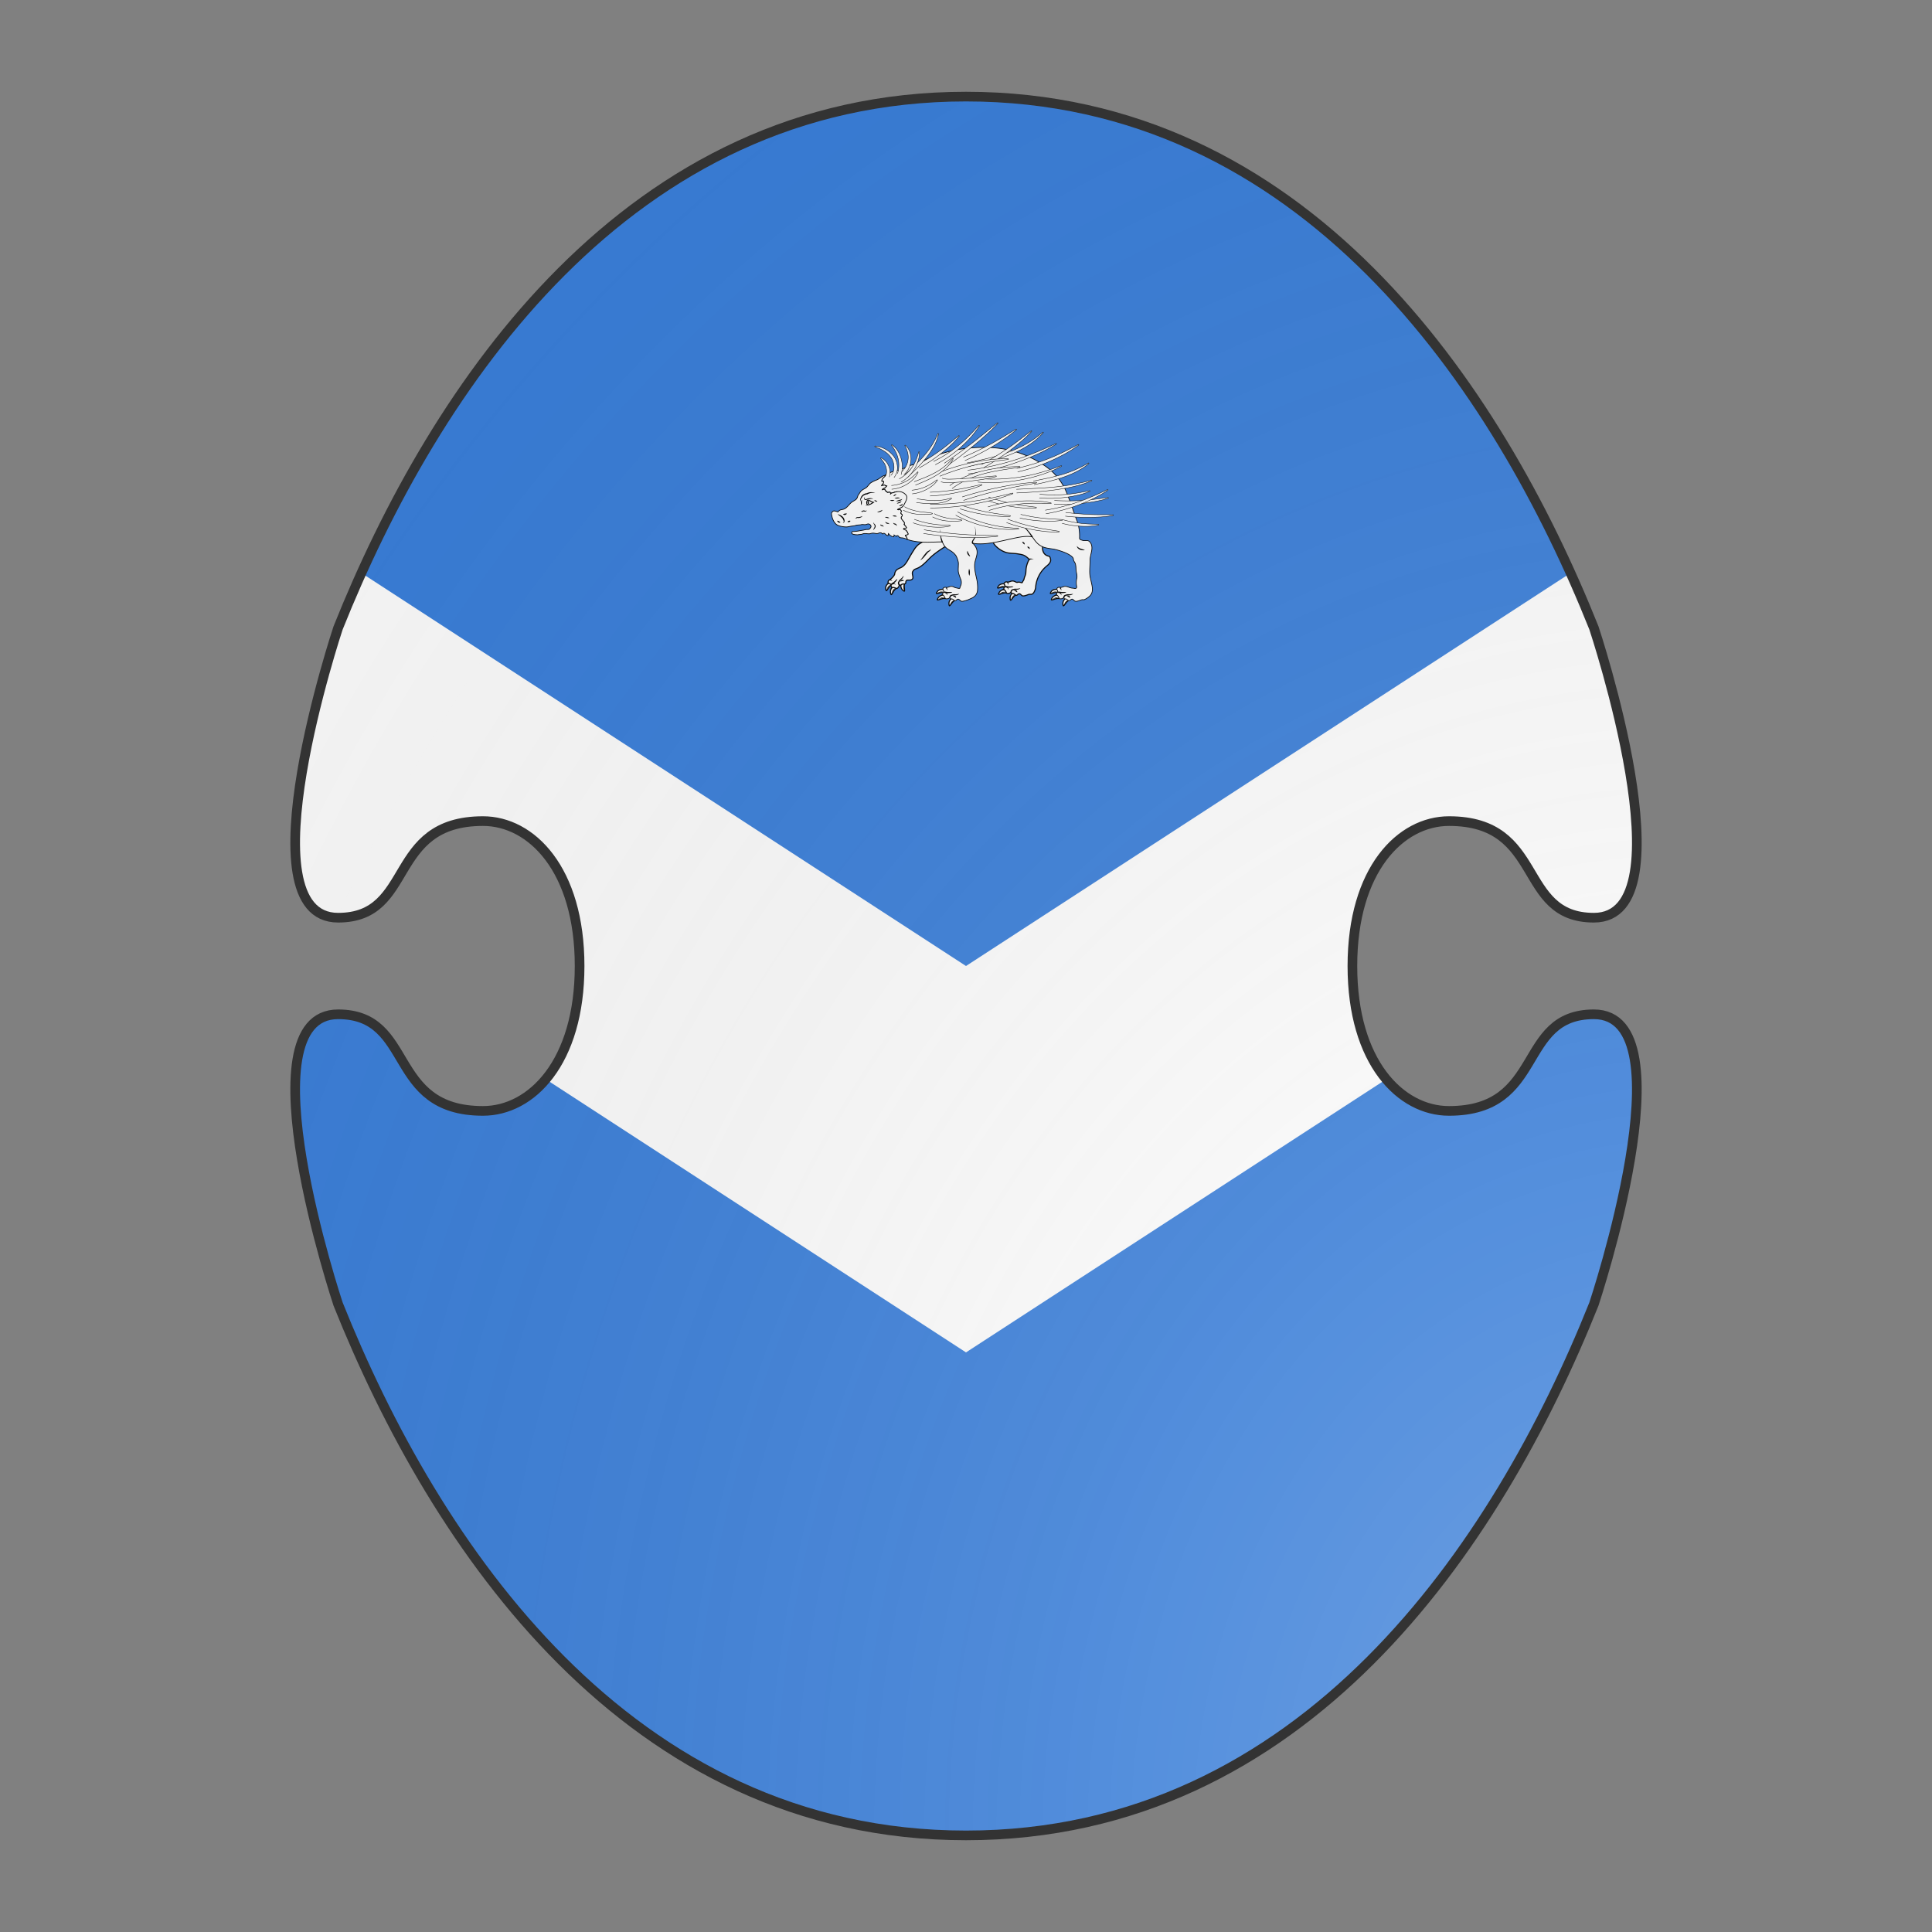 <svg xmlns="http://www.w3.org/2000/svg" id="burgCOA668" width="200" height="200" viewBox="0 0 200 200">
        <rect x="0" y="0" width="200" height="200" fill="#808080" stroke="none"/>
        <defs><clipPath id="boeotian_burgCOA668"><path d="M150 115c-5 0-10-5-10-15s5-15 10-15c10 0 7 10 15 10 10 0 0-30 0-30-10-25-30-55-65-55S45 40 35 65c0 0-10 30 0 30 8 0 5-10 15-10 5 0 10 5 10 15s-5 15-10 15c-10 0-7-10-15-10-10 0 0 30 0 30 10 25 30 55 65 55s55-30 65-55c0 0 10-30 0-30-8 0-5 10-15 10z"></path></clipPath><g id="porcupine_burgCOA668" stroke-width=".3"><path d="M93.88 122.72s-.1-.04-.62-.03c-.52.02-.93.32-1.06.44-.12.12-.45.64-.35.72.09.1.97-.25 1.38-.26.4-.02.6.03.73.07.13.04-.08-.94-.08-.94z"></path><path d="M94.1 124.25s-.12-.04-.66.05a2 2 0 00-1.03.6c-.12.15-.38.63-.28.71.12.08 1-.29 1.4-.36.4-.07.63-.04.77-.03.14.01-.2-.97-.2-.97z"></path><path d="M97 125.67c-.12.07-.31.18-.61.48s-.8 1.1-.92 1.1c-.14 0-.2-.54-.19-.72 0-.18.1-.71.48-1.1.38-.4.48-.31.48-.31s.88.48.76.55z"></path><path d="M78.8 120.85s-.12.03-.49.39c-.38.36-.48.85-.5 1.04 0 .17.1.78.22.78.13 0 .57-.84.86-1.12.28-.27.47-.38.6-.44.1-.06-.7-.65-.7-.65z"></path><path d="M79.97 121.84s-.12.04-.46.47a1.8 1.8 0 00-.37 1.14c.01.18.13.71.25.7.14-.01.55-.86.8-1.2.27-.32.44-.46.56-.54.13-.07-.78-.57-.78-.57z"></path><path d="M83.08 120.98c-.04.12-.11.34-.12.75-.03.42.15 1.35.04 1.44-.1.1-.5-.27-.62-.41a1.9 1.9 0 01-.38-1.14c.03-.54.15-.55.15-.55s.98-.22.93-.1z"></path><path d="M125.33 122.72s-.1-.04-.62-.03c-.51.02-.93.32-1.05.44-.13.12-.45.64-.36.72.1.1.98-.25 1.38-.26.4-.02.6.03.73.07.13.04-.08-.94-.08-.94z"></path><path d="M125.55 124.25s-.11-.04-.65.05c-.53.1-.92.47-1.04.6-.11.15-.38.63-.27.71.11.08.99-.29 1.39-.36.41-.07.63-.04.77-.03.15.01-.2-.97-.2-.97z"></path><path d="M128.45 125.67c-.11.07-.31.18-.6.48s-.8 1.1-.93 1.1c-.14 0-.2-.54-.18-.72 0-.18.09-.71.47-1.1.38-.4.48-.31.48-.31s.89.48.76.55z"></path><path d="M110.76 121.2s-.1-.05-.62-.04c-.52.02-.93.32-1.06.44-.12.12-.44.64-.35.72.09.1.98-.25 1.38-.26.4-.01.6.03.73.07.13.03-.08-.94-.08-.94z"></path><path d="M110.97 122.71s-.11-.04-.65.05c-.53.09-.92.47-1.04.6-.12.15-.38.63-.28.7.12.09 1-.28 1.4-.35.4-.07.63-.04.77-.03.16.01-.2-.97-.2-.97z"></path><path d="M113.88 124.14c-.12.07-.31.18-.61.48s-.8 1.1-.92 1.1c-.14 0-.2-.54-.18-.72 0-.18.09-.71.47-1.1.38-.4.48-.31.48-.31s.88.48.76.55z"></path><path d="M121.56 108.52c-.69 2.35-.8 4.57 1.31 5.02.3.05.38.48.46.77.12.42-.05.88-.32 1.23-.26.34-.62.62-.95.9a8.52 8.52 0 00-2.83 5.56c0 .69-.5 1.77-.86 1.93-.44.2-.17.15-.63.13-.49-.03-.81.23-1.32.34-.35.1-.77.2-1.04-.04-.37-.34-.6-.67-1.09-.25-.16.14-.28.34-.63.15-.03-.02-.3-.27-.52-.36-.21-.08-.41-.06-.44-.06-.21-.02-.25-.4-.25-.4s-.24.26-.49.33c-.25.08-.69.1-.78-.05-.37-.95-.78-1-.78-1 .11-.05-.07-.54.39-.71-.03-.24-.01-.41-.31-.87.02-.15.35-.65.88-.48.38.13 1-.27 1.4-.28.73 0 .87.33 1.3.39v-.01c.35-.08.74-.07 1.09.04.13.05.3.1.39 0l.04-.1c.15-.33.42-.61.47-.97.06-.38.26-.7.36-1.08.13-.43.12-.9.15-1.34.08-1.03.4-2.03.9-2.91-.38-.37-.88-.8-1.36-1.05-.55-.27-1.18-.34-1.8-.45-1.24-.22-2.47-.05-3.64-.54a6.86 6.86 0 01-2.8-2.02 2.52 2.52 0 01-.51-1.29c1-1.02 2.5-1.6 3.89-1.95 4-1.04 8.13-2 12.24-1.6"></path><path d="M96.18 108.95c-.29.9-1.15 1.45-1.94 1.95-1.2.77-2.28 1.47-3.37 2.38-1.46 1.21-2.6 2.88-4.34 3.61-.5.21-.93.3-1.16.79-.24.26-.2.67-.13 1.02s.19.73.03 1.06c-.2.3-.55.38-.91.38-.5 0-.89-.12-.97.54-.02.2.02.43-.38.53-.03 0-.4-.02-.63.06-.22.09-.34.23-.37.26-.17.12-.44-.14-.44-.14s0 .36-.15.59c-.14.23-.46.52-.63.48-.9-.46-1.25-.23-1.25-.23.06-.12-.4-.35-.17-.78-.17-.18-.28-.3-.82-.45-.08-.13-.16-.71.35-.94.37-.17 1.2-.97 1.4-1.51a2 2 0 01.28-.89c.28-.41.55-.54 1-.77.27-.13.57-.24.82-.42.84-.55 1.3-1.42 1.79-2.27.43-.77.87-1.53 1.37-2.29a6.6 6.6 0 011.17-1.47c.65-.56 1.53-.86 2.1-1.52"></path><path stroke-width=".2" d="M83.78 108.9c-.05-.11-.05-.46-.27-.72l-.25-.3-.04-.07c-.01-.08.1-.13.17-.14.18-.03.34-.08.5-.14.03-.01.07-.02.09-.06.05-.05.02-.12 0-.2a2.84 2.84 0 00-.25-.53c-.06 0-.1-.05-.13-.1l-.06-.17c-.08-.15-.26-.2-.42-.25l-.27-.11a.22.22 0 01-.11-.12c-.02-.06.02-.13.08-.16s.13-.03.2-.05c.16 0 .3-.03.47-.05.03 0 .06-.02.06-.05v-.06a1.81 1.81 0 00-.28-.45c-.13-.13-.24-.2-.27-.38a.34.34 0 00-.11-.02c-.07-.11.09-.24.11-.38.01-.09-.04-.17-.1-.25a7.68 7.68 0 00-.5-.63c-.2-.22-.4-.5-.28-.79.08-.2.3-.32.28-.52-.02-.25-.4-.34-.42-.6-.02-.15.14-.29.15-.46.01-.19-.24-.49-.43-.53-.12-.04-.2.07-.33.08-.13.01-.25-.06-.37-.12.2.04.37-.17.57-.24.09-.03.2-.03.27-.09l.08-.07.36-.2c.52-.4.2-.84.52-1.42.3-.57-.21-1.32-.58-1.86-.1-.16-.24-.29-.38-.42-.75-.62-1.03-.56-1.36-.47l.08-.02c-.25-.01-.46.18-.7.22-.09 0-.17 0-.25.02-.23.04-.4.23-.54.41.13-.16.16-.48-.06-.56a.7.7 0 00-.3-.01c-.15.02-.27.05-.41.06h-.04a.02.02 0 01-.02-.03c-.08-.11-.08-.3-.2-.34-.09-.04-.2.02-.27-.04-.07-.04-.18-.36-.17-.44a1.8 1.8 0 00-.74.09c.06-.24.35-.35.57-.45.26-.13.5-.33.66-.58a.46.46 0 01-.34-.08l-.14-.12c-.07-.05-.16-.04-.25-.04a3.1 3.1 0 00-.7.14c.08-.22.26-.37.4-.55.16-.17.25-.41.16-.62a6.16 6.16 0 00-.46-.02c-.06-.2 0-.42.1-.6s.25-.34.4-.47c.18-.18.48-.35.4-.58.34-.36 2.04-1.1 3.58-1.33.91-.14 3.06-1.4 3.97-1.53.89-.12 2.65-1.06 3.57-1.43 1.2-.48 5.44-2.37 10.28-3 8.98-1.18 16 .17 22.66 4.65a16.38 16.38 0 016.22 7.84c1.33 3.35 1.51 4.16 2.74 7.49.52 1.39.74 3.15.66 4.63-.03.46.43.52.88.67.44.15 1.19-.08 1.59.13.7.38.98 1.27.95 2.06 0 .8-.52 2.35-.52 3.14 0 2.37-.27 3.45.12 5.13.32 1.59.65 2.52.5 3.53a2.4 2.4 0 01-.97 1.6c-.31.24-.6.48-.97.64-.43.2-.16.15-.62.13-.5-.02-.81.23-1.32.35-.36.1-.77.2-1.05-.05-.36-.33-.58-.67-1.08-.24-.16.14-.28.33-.63.15-.03-.02-.3-.28-.52-.37-.22-.08-.41-.06-.45-.06-.2-.02-.24-.4-.24-.4s-.24.26-.5.33c-.24.08-.68.1-.77-.04-.37-.96-.79-1.01-.79-1.01.12-.05-.06-.53.4-.7-.03-.25-.02-.42-.31-.88.02-.15.35-.64.88-.47.38.13 1-.28 1.4-.29.73 0 1.12.33 1.56.4.2.1.81.1 1 .16.22.06.47.05.6-.12.1-.15.08-.35.05-.53a5.2 5.2 0 01.05-2.12c.18-.68-.13-1.54-.19-2.23-.06-.81 0-1.63-.46-2.3-.48-.76-.1-.81-.54-1.3-.87-.96-3.04-1.68-4.3-2.02-1.4-.4-2.95-.33-4.24-1-1.19-.62-1.8-1.52-2.55-2.61-1.75-.27-3.28.02-5 .38-3.38.71-8.01 2.04-11.4 1.4.45.5.85 1.02 1.04 1.62.4 1.27-.23 2.37-.48 3.68s.1 2.8.45 4.37c.26 1.06.38 2.52.24 3.53a2.4 2.4 0 01-.97 1.6c-.3.24-.87.48-1.23.64-.43.2-.93.36-1.42.48-.36.1-.77.2-1.05-.05-.37-.33-.58-.67-1.08-.24-.16.14-.29.33-.63.15-.04-.02-.3-.28-.52-.37-.22-.08-.41-.06-.45-.06-.2-.02-.24-.4-.24-.4s-.24.26-.5.33c-.25.08-.68.1-.78-.04-.36-.96-.78-1.01-.78-1.01.12-.05-.07-.53.4-.7-.03-.25-.02-.42-.32-.88.03-.15.36-.64.89-.47.38.13 1-.28 1.39-.29.74 0 .87.33 1.31.4.27.03.99.26 1.1.14.05-.06.06-.15.07-.23.06-.25.2-.48.28-.73.1-.3.1-.6.08-.89-.02-.43-.29-.9-.41-1.3-.1-.32-.22-.63-.31-.95-.18-.6-.12-1.26-.1-1.88 0-.45.07-.9-.03-1.33a6.75 6.75 0 00-.59-1.64c-1.35-1.95-2.86-1.4-3.78-3.84-1.86-.11-6.33.54-9.7-.7z"></path><path stroke-width=".2" d="M83.78 108.9s-.57-.25-1.12-.38c-.47-.1-.88.04-1.18-.34-.09-.12-.18-.25-.32-.3-.14-.06-.33 0-.34.16a1.85 1.85 0 01-.67-.35c-.01.18-.06.36-.14.5a2.02 2.02 0 01-1.41-.91c-.06.11-.1.46-.12.59-.2-.03-.4-.12-.56-.26-.14-.11-.25-.27-.41-.35s-.42-.04-.46.13c-.3-.1-.35-.32-.66-.32-.46 0-.46.16-.76.2-.83.1-1-.3-2.17.07-.38.11-1.35-.19-1.91.03-.5.22-1 .16-1.23.22-.24.06-.5.03-.76.01a3.54 3.54 0 01-.8-.15c-.28-.13-.45-.34-.21-.62.07-.08.2-.11.3-.11 1 0 1.92-.26 2.57-.34.5-.06.8-.23 1.31-.22.26.02.54 0 .7-.2.15-.16.37-.43.35-.67-.01-.36-.45-.67-.8-.66-.19.02-.35.1-.52.15-.45.15-.95-.07-1.4.06-.33.1-.94.04-1.49.2 0 0-.37.12-.72.16-.44.04-.87.11-1.3.2-.4.1-.9.07-1.31.02-1.33-.18-2.07-.42-2.66-1.38a4.7 4.7 0 01-.5-1.13c-.06-.2-.09-.41-.15-.61-.05-.2-.1-.58 0-.78.07-.13.18-.24.28-.34.33-.28.85-.05 1.24.08.06.03.1.05.16.04.1-.01.15-.1.21-.17.38-.45.94-.45 1.22-.52 1.15-.27 1.67-1.52 2.6-2.1.9-.57 1.22-.6 1.48-1.55.13-.43.44-.67.66-1.08.32-.6 1.06-.84 1.62-1.23.45-.3.8-.96 1.23-1.3a7.1 7.1 0 011.55-.8c.95-.3 1.52-1.18 2.5-1.31.08.23-.23.4-.4.57-.15.15-.3.3-.4.47s-.17.4-.11.6l.46.02c.1.21 0 .45-.15.62-.15.18-.33.34-.41.56.23-.07.46-.12.7-.14a.4.4 0 01.25.03c.06.04.1.08.14.13.09.08.22.1.34.08-.17.24-.4.45-.66.58-.23.11-.51.2-.57.44.23-.09.49-.12.74-.09-.01.08.1.4.17.45.08.05.19 0 .27.03.12.05.12.25.2.35.01.01.01.02.03.02h.03l.4-.05c.1-.02.21-.04.31 0 .22.1.19.42.06.57.14-.18.31-.38.54-.41l.24-.03c.26-.03.46-.23.72-.22l-.08.03a2.65 2.65 0 013 .88c.35.54.07 1.3-.23 1.87s-.46 1.02-.98 1.41l-.36.2-.08.08c-.08.05-.18.05-.27.09-.2.07-.36.26-.57.24.1.06.24.13.37.12.13-.02.2-.1.33-.09.18.05.44.34.43.53-.01.16-.17.31-.15.48.02.24.4.33.43.58.02.2-.21.35-.3.53-.1.28.11.56.3.78.17.21.34.42.49.64.06.06.12.16.1.25 0 .14-.17.25-.11.38l.11.02c.03.18.14.24.27.38.11.14.2.29.27.45.02.01.02.03.02.06l-.07.04c-.15.03-.31.05-.47.06a.38.38 0 00-.2.05c-.06.03-.1.1-.08.16.01.04.07.08.11.11.08.05.18.08.27.12.16.05.36.09.42.25.03.05.04.1.06.16.02.05.07.1.13.1.1.19.18.34.25.54.02.07.04.14 0 .2a.25.25 0 01-.1.06c-.15.06-.31.1-.49.14-.08 0-.18.05-.17.13 0 .03.03.05.04.07l.25.3c.22.2.2.55.26.68z"></path><path fill="#f6f6f6" stroke-width=".25" d="M72.86 99.39s.46.08 1.6-.7c-.73-.17-1.05-.65-1.55-.62-.1 0-.3.24-.33.65-.03.42.28.67.28.67z"></path><g fill="#000" stroke="none"><path d="M64.6 101.85c.22.2.49.24.77.38s.53.32.73.56c.2.25.34.54.37.87 0 .08 0 .16-.02.24a.84.84 0 01-.06.24.5.5 0 01-.17.18c-.03.03-.08.04-.11.05-.05 0-.08 0-.12-.02.08 0 .13-.05.18-.1a.5.5 0 00.07-.35l-.02-.1-.02-.09a1.7 1.7 0 00-.37-.67c-.17-.21-.38-.38-.6-.56l-.35-.25c-.12-.13-.23-.24-.28-.38z"></path><path d="M64.45 103.75c.12.01.2.02.28.06.08.02.15.05.22.09a1.14 1.14 0 01.39.33c-.1.06-.2.07-.3.06a.84.84 0 01-.28-.08.67.67 0 01-.21-.19.61.61 0 01-.1-.27z"></path><path d="M67.28 104.05a.67.67 0 01.57-.31c.06 0 .14 0 .25.04a.51.51 0 01-.34.34.48.48 0 01-.21.02c-.1-.02-.19-.03-.27-.1z"></path><path d="M66.05 101.97c.1-.06.2-.1.28-.12l.24-.07.25-.03h.3a.56.56 0 01-.2.26.81.81 0 01-.28.13.7.7 0 01-.31 0c-.1-.05-.2-.1-.28-.17z"></path><path d="M69.38 103.15a1.02 1.02 0 00.44-.37l.03-.04h.07a2.81 2.81 0 001.13-.14l.38-.14c-.08.12-.18.2-.3.29a1.64 1.64 0 01-1.24.2l.1-.03a.8.8 0 01-.3.2c-.1.03-.21.05-.32.03z"></path><path d="M70.95 101.13l.23-.01h.18l.04-.05a.3.3 0 01.1-.1c.1-.07.22-.06.3-.06.17.02.3.09.43.09a.7.7 0 00.4-.1.51.51 0 01-.4.3.68.68 0 01-.26 0l-.2-.04c-.06-.01-.12-.01-.14.01-.02.01-.04.01-.06.05a.42.42 0 01-.15.1.23.23 0 01-.16-.03l-.1-.05-.2-.11z"></path><path d="M74.4 104.2c.1.2.23.32.38.48.07.08.14.16.2.26.05.1.08.23.08.36a.95.95 0 01-.1.33c-.04.1-.11.19-.17.27-.13.16-.25.3-.37.48 0-.22.1-.41.2-.6.1-.18.17-.35.18-.51.01-.16-.07-.31-.17-.49-.06-.08-.1-.17-.15-.27a.45.45 0 01-.08-.3z"></path><path d="M75.47 101.38c.13-.08.25-.14.38-.18l.37-.14.37-.14.37-.16a.79.79 0 01-.27.33 1 1 0 01-.38.2 1.74 1.74 0 01-.84.09z"></path><path d="M70.78 98.5a2.25 2.25 0 01.2-1.2 1.73 1.73 0 01.21-.37c.17-.23.4-.43.66-.55a1.75 1.75 0 01.84-.22l-.1.03c.1-.07.18-.1.28-.15l.29-.09c.2-.06.4-.07.6-.08l.3.01.15.01.14.03c.1 0 .2.04.3.07l.27.1-.29-.02-.29-.02c-.18 0-.38.02-.55.04a2.73 2.73 0 00-1 .36.13.13 0 01-.1.03h0c-.1 0-.23.02-.35.06s-.23.07-.34.12c-.22.1-.42.26-.58.44a3.46 3.46 0 00-.64 1.4z"></path><path d="M72.11 97.17a.69.69 0 00-.09.36c.01.11.07.23.14.26.07.04.18.01.3-.02.11-.04.23-.1.37-.14l.39-.08c.12-.02.26-.03.4-.03.27 0 .55.05.78.2a2.87 2.87 0 00-.77.01l-.38.07-.37.08-.38.12c-.07.01-.13.03-.22.03s-.17-.02-.24-.07a.35.35 0 01-.13-.2.51.51 0 01-.02-.23.72.72 0 01.22-.36z"></path><path d="M72.87 99.52h-.32c-.1.02-.22.04-.32.09.08-.08.17-.15.27-.2a.5.5 0 01.16-.09l.17-.07.04.27z"></path><path d="M71.17 99.47a1 1 0 01-.15-.37 1.46 1.46 0 01-.04-.39c.02-.12.03-.26.07-.39a.65.65 0 01.23-.32l-.03.37-.01.35c0 .26-.01.49-.07.75z"></path><path d="M73.12 98.22c.13-.01.02.25.03.5 0 .21.13.43.04.44-.09 0-.3-.07-.34-.24-.01-.06-.02-.2-.04-.25 0-.26.19-.44.31-.45z"></path><path d="M75.55 98.45a.66.66 0 01-.5-.03c-.07-.03-.14-.08-.2-.13s-.12-.13-.14-.23c.1 0 .17.03.24.04l.2.08.2.1c.07.05.14.1.2.17z"></path><path d="M80.8 96.46l-.19.18-.18.14a1 1 0 01-.2.11c-.07.04-.15.09-.24.1.01-.1.05-.18.1-.24.06-.07.12-.14.2-.19.08-.04.16-.08.24-.1.1-.03.18-.03.28 0z"></path><path d="M80.27 97.5l.36-.1.37-.06.4.01c.12.03.26.06.36.15l-.38.06-.37.05a2.1 2.1 0 01-.38 0 .97.97 0 01-.36-.12z"></path><path d="M82.48 99.01c.04.12 0 .24-.05.33a.64.64 0 01-.26.25c-.1.05-.2.09-.3.1a1 1 0 01-.33.01c.07-.1.16-.15.25-.2.1-.06.18-.11.26-.14l.23-.15a.8.8 0 00.2-.2z"></path><path d="M80.92 99.05a.57.57 0 01.29-.28l.33-.15c.1-.05.2-.1.32-.14a3 3 0 00.33-.17.78.78 0 01-.21.33c-.1.1-.2.16-.33.2a1.3 1.3 0 01-.37.11c-.12.04-.23.05-.36.1z"></path><path d="M102.28 105.24a4 4 0 01.43 1.21 4 4 0 01-.03 1.29l-.06.32-.08.32c-.07.22-.2.42-.31.59-.11.18-.23.36-.29.53-.05.17 0 .3.12.44l-.27.23a.74.74 0 01-.17-.36.8.8 0 01.05-.4c.09-.23.23-.4.35-.58s.25-.33.33-.52l.09-.3.08-.3c.09-.42.16-.83.11-1.26-.04-.41-.2-.82-.35-1.2z"></path><path d="M118.17 108.35a13.8 13.8 0 00-2.13-2.76c-.2-.2-.42-.4-.65-.58a4.45 4.45 0 00-.74-.47c-.26-.12-.54-.24-.76-.46a.93.93 0 01-.24-.38.64.64 0 01.01-.43.6.6 0 000 .42c.05.14.14.25.24.36.22.2.5.29.77.41.28.12.53.28.77.45a10.55 10.55 0 011.95 1.83c.38.45.74.93 1.07 1.42l-.3.19z"></path><path d="M92.87 105.98c.03.63.1 1.26.2 1.89a7.43 7.43 0 00.57 1.74l-.3.16a4.72 4.72 0 01-.3-.94c-.07-.32-.1-.63-.14-.95-.05-.62-.07-1.27-.03-1.9z"></path><path d="M130.6 110.73a2.4 2.4 0 001.01.7c.19.08.4.14.59.2.2.08.41.13.62.24a2.67 2.67 0 01-1.35-.12 1.8 1.8 0 01-.58-.39c-.15-.18-.27-.4-.29-.63z"></path><path d="M116.9 110.98a.35.35 0 01.27-.07c.1.01.18.06.25.13s.13.15.15.24c.02.1.02.2-.04.29l-.2-.15-.14-.13-.14-.14-.16-.17z"></path><path d="M115.5 109.58c.1-.02.2 0 .29.03.1.04.16.1.23.16.07.07.11.15.15.23.03.1.04.19.02.3-.1-.04-.17-.09-.24-.13a.77.77 0 01-.17-.17c-.06-.05-.1-.11-.15-.18a.95.95 0 01-.13-.24z"></path><path d="M100.43 112.06a2.86 2.86 0 00.33.77l.2.37c.07.13.14.27.19.43a1.27 1.27 0 01-.4-.26c-.1-.1-.21-.23-.28-.36-.08-.14-.14-.3-.15-.46a.77.77 0 01.1-.49z"></path><path d="M100.78 117.07c.02-.02.05 0 .07 0l.06.06a1.12 1.12 0 01.11.37c.04.16.05.31.05.47 0 .17 0 .33-.02.48-.03.16-.06.32-.13.48a1.87 1.87 0 01-.15-.47 2.19 2.19 0 01-.05-.47c0-.17 0-.33.03-.48a1.79 1.79 0 01.07-.34c0-.04 0-.07-.04-.1z"></path><path d="M90.22 111.5c.03.1.04.18 0 .29a.7.7 0 01-.14.25c-.14.14-.3.24-.44.35l-.1.08-.09.09-.17.2-.33.4c-.22.28-.46.58-.71.84-.26.26-.55.51-.89.66.25-.27.46-.55.68-.85l.32-.44c.1-.15.22-.28.33-.43.12-.14.23-.29.37-.43l.2-.2c.04-.03.08-.05.11-.09a.77.77 0 01.13-.08c.17-.1.33-.16.47-.25.07-.05.13-.1.17-.17.06-.04.08-.13.1-.22z"></path><path d="M117.39 114.28a.8.8 0 01.35-.08c.12-.01.23 0 .34.01.22.03.41.08.62.14-.2 0-.42 0-.62.04-.2.03-.4.09-.5.2l-.2-.3z"></path><path d="M80.64 98.37a3.5 3.5 0 01.9-.34l.45-.12c.14-.05.28-.1.4-.22a.64.64 0 01-.3.4c-.16.1-.32.15-.48.18-.16.04-.31.07-.47.09-.17 0-.33.02-.5 0z"></path><path d="M80.25 98.13l-.3.1a1.01 1.01 0 01-.64.02.67.67 0 01-.3-.15l.32-.06.3-.02h.3c.1.02.23.04.32.1z"></path><path d="M79.9 104.32c.11.07.2.13.3.16.09.04.17.05.3.08.05.03.13.05.2.1s.08.12.1.18c.05.12.06.2.16.3-.07.01-.13-.02-.19-.06s-.1-.08-.13-.12a.74.74 0 00-.1-.1.28.28 0 00-.1-.04.58.58 0 01-.16-.05.53.53 0 01-.18-.1c-.11-.1-.2-.22-.2-.35z"></path><path d="M77.69 104.05c.11.04.22.1.31.15.1.04.18.09.28.12l.13.04c.05 0 .12.02.18.04s.13.07.17.14c.03.06.05.15 0 .2-.01-.06-.06-.1-.1-.12-.04-.02-.07-.02-.12-.02h-.16a.64.64 0 01-.2-.03.87.87 0 01-.3-.21c-.09-.1-.14-.2-.19-.31z"></path><path d="M76.32 104.75c.08.08.15.11.24.14l.26.07c.08.02.2.05.3.15s.12.2.12.3l-.25-.14c-.07-.03-.15-.04-.25-.06a.81.81 0 01-.3-.15c-.07-.07-.14-.2-.12-.31z"></path><path d="M79.72 102.35a3.39 3.39 0 01.61-.05 1 1 0 01.32.08c.1.05.2.12.24.23-.12-.02-.21-.02-.3-.02l-.29-.01-.3-.05c-.1-.06-.2-.1-.27-.18z"></path><path d="M77.62 102.75a.98.98 0 01.33-.05 1.53 1.53 0 01.9.3c-.11.02-.22.02-.33.02-.1 0-.2-.02-.31-.04-.1-.03-.2-.05-.3-.1a.66.66 0 01-.29-.13z"></path><path d="M92.17 123.67a2 2 0 01.38-.21 1.73 1.73 0 01.63-.15l.22.01c.14.01.29.04.42.1v.03c-.15 0-.28 0-.42.02-.14.01-.27.02-.4.05-.28.04-.54.11-.83.15z"></path><path d="M92.46 125.4a2.37 2.37 0 01.74-.42.54.54 0 01.22-.05l.22-.01c.15 0 .29.01.43.06v.02l-.42.06a1.7 1.7 0 00-.39.09c-.26.07-.52.17-.8.24z"></path><path d="M95.6 127.06c.02-.14.08-.28.13-.41.06-.13.13-.26.21-.38l.14-.18.16-.15c.11-.09.24-.17.38-.21l.01.02-.29.3-.26.3c-.16.25-.3.48-.48.7z"></path><path d="M95.41 124.99c0-.1.01-.2.04-.29a.67.67 0 01.36-.46c.1-.04.2-.06.3-.07l-.08.03c.17-.1.37-.14.55-.15.19-.02.36 0 .52 0s.32-.02.48-.04c.17-.02.33-.06.5-.07l.01.04c-.14.11-.3.2-.47.25-.17.06-.35.08-.53.1-.17 0-.35 0-.5.03-.14.02-.3.05-.42.12l-.02.01-.05.02a.66.66 0 00-.16.04c-.05.02-.08.06-.12.1a.36.36 0 00-.06.14l-.03.18-.32.02z"></path><path d="M96.18 123.47c-.14.1-.29.15-.45.19l-.48.06c-.16.02-.32.03-.48.02-.16 0-.33-.02-.5-.05h0l-.03-.01-.06-.01h-.07a.3.3 0 00-.14.03l-.15-.31a.7.7 0 01.27-.07h.14c.04.01.08.01.15.04l-.04-.02a5.86 5.86 0 00.91.08h.46c.15 0 .31-.02.47 0v.05z"></path><path d="M94.58 122.08c.07.07.13.14.16.22a1.05 1.05 0 01.08.68h-.03a1.38 1.38 0 00-.15-.38c-.03-.06-.08-.1-.11-.14a.41.41 0 00-.14-.08l.2-.3z"></path><path d="M96.37 124.48c.09-.05.2-.09.3-.09.1 0 .21.04.3.08.1.06.19.14.24.23.05.1.08.2.05.32l-.04.02-.23-.15-.2-.12-.2-.11a1.01 1.01 0 00-.1-.07c-.04-.03-.09-.05-.14-.1h.02z"></path><path d="M94.33 123.37c.03 0 .05 0 .06.02l.04.02.07.05a.77.77 0 01.27.34c.03.09.07.18.08.26l.04.25-.03.01a2.88 2.88 0 00-.25-.41.5.5 0 00-.18-.14c-.03-.01-.05-.03-.09-.03l-.04-.02h-.03s0 0 0 0l.06-.35z"></path><path d="M78.14 122.69a2.39 2.39 0 01.37-.77 1 1 0 01.15-.16c.05-.05.1-.1.17-.14.11-.08.24-.16.38-.2v.02l-.29.28-.28.3c-.16.22-.3.45-.5.67z"></path><path d="M79.5 123.78a2.18 2.18 0 01.42-.99l.15-.16c.1-.09.22-.18.36-.24v.02l-.26.33-.24.33c-.14.23-.26.47-.42.71z"></path><path d="M82.96 122.95a2.38 2.38 0 01-.27-.81v-.22l.01-.22c.03-.14.06-.29.14-.41h.02v.83c.03.27.09.54.1.84z"></path><path d="M81.44 121.53a.93.93 0 01-.16-.23.76.76 0 01-.08-.29.7.7 0 01.04-.31.6.6 0 01.18-.24l-.04.06c.07-.19.19-.35.31-.48l.4-.34c.12-.1.23-.22.34-.35l.32-.39.03.01c-.03.18-.09.35-.18.5-.1.15-.2.29-.33.41-.12.13-.26.24-.35.36-.1.11-.18.24-.23.38l-.01.02-.03.04-.1.13c-.02.05-.02.1-.02.15 0 .05.02.1.05.16l.09.15-.23.26z"></path><path d="M81.01 119.87a1.4 1.4 0 01-.2.44l-.31.37c-.12.11-.23.23-.36.33-.13.1-.25.2-.4.3v.01l-.03.01-.04.03c-.03 0-.04.02-.06.04a.41.41 0 00-.08.12l-.32-.14a.72.72 0 01.15-.23l.1-.1.13-.06h-.04a4.33 4.33 0 001.06-.85c.12-.1.22-.21.36-.3l.04.03z"></path><path d="M78.89 119.9c.09 0 .18.02.26.05a1.18 1.18 0 01.5.46l-.02.02a1.23 1.23 0 00-.36-.18c-.06-.02-.13-.02-.19-.02s-.11 0-.15.03l-.04-.37z"></path><path d="M81.82 120.52c.02-.1.09-.2.17-.27a.86.86 0 01.29-.15.7.7 0 01.32.01c.1.04.2.1.25.2l-.02.04-.26.04-.22.03-.23.05-.13.02c-.06.01-.1.03-.17.03z"></path><path d="M79.55 121.02l.06-.02.05-.01.08-.01h.16c.1 0 .2.04.27.08a1.32 1.32 0 01.43.3l-.02.03-.23-.1c-.08-.02-.16-.04-.23-.04a.46.46 0 00-.22.01c-.04.01-.07.01-.1.04 0 0-.02 0-.03.02l-.01.01s-.01.01 0 0l-.2-.3z"></path><path d="M123.62 123.67a2 2 0 01.38-.21 1.73 1.73 0 01.63-.15l.22.01c.14.01.29.04.43.1l-.02.03a4.79 4.79 0 00-.82.07c-.26.04-.53.11-.82.15z"></path><path d="M123.92 125.4a2.37 2.37 0 01.75-.42.5.5 0 01.22-.05l.21-.01c.15 0 .3.01.43.06v.02c-.14.01-.28.04-.41.06-.14.02-.27.04-.4.09-.26.07-.52.17-.8.24z"></path><path d="M127.05 127.06a3.09 3.09 0 01.34-.8l.14-.17.16-.15c.12-.09.24-.17.38-.21l.01.02-.29.3-.26.3c-.15.25-.3.48-.48.7z"></path><path d="M126.86 124.99c0-.1.02-.2.04-.29a.67.67 0 01.37-.46c.09-.04.2-.06.28-.07l-.07.03c.18-.1.37-.14.56-.15.18-.02.35 0 .51 0s.33-.02.49-.04c.16-.02.32-.06.5-.07v.04c-.13.11-.3.2-.47.25-.17.06-.34.08-.53.1-.17 0-.34 0-.5.03-.14.02-.3.05-.42.12l-.02.01-.05.02a.66.66 0 00-.16.04.35.35 0 00-.11.1.36.36 0 00-.07.14l-.02.18-.33.02z"></path><path d="M127.65 123.47c-.14.1-.3.15-.45.19-.16.03-.32.05-.49.06-.16.02-.32.03-.48.02-.16 0-.32-.02-.5-.05h0l-.03-.01-.06-.01h-.06a.3.3 0 00-.14.03l-.15-.31a.7.7 0 01.26-.07h.14c.05.01.08.01.15.04l-.03-.02a5.86 5.86 0 00.9.08h.46c.15 0 .31-.02.48 0v.05z"></path><path d="M126.05 122.08c.07.07.12.14.16.22l.08.23c.02.15.02.3 0 .45h-.04a1.38 1.38 0 00-.15-.38c-.03-.06-.08-.1-.11-.14a.41.41 0 00-.14-.08l.2-.3z"></path><path d="M127.82 124.48c.09-.05.2-.09.3-.09.1 0 .22.04.3.08.1.06.2.14.24.23.06.1.08.2.06.32l-.05.02-.23-.15-.2-.12c-.07-.03-.12-.08-.2-.11a1.01 1.01 0 00-.1-.07c-.04-.03-.09-.05-.13-.1h0z"></path><path d="M125.8 123.37c.03 0 .04 0 .05.02l.05.02.07.05a.77.77 0 01.26.34c.04.09.07.18.08.26l.05.25-.04.01a2.88 2.88 0 00-.25-.41.5.5 0 00-.17-.14c-.04-.01-.06-.03-.1-.03l-.04-.02h-.02s-.01 0 0 0l.05-.35z"></path><path d="M109.05 122.14a2 2 0 01.38-.21 1.73 1.73 0 01.63-.15l.22.01c.14.01.29.04.43.1l-.02.03-.4.02a2.7 2.7 0 00-.41.05c-.28.04-.54.11-.83.15z"></path><path d="M109.34 123.85a2.37 2.37 0 01.75-.41.46.46 0 01.21-.05l.22-.01c.15 0 .29.01.43.06v.02l-.42.06c-.13.02-.26.04-.39.09-.26.08-.51.17-.8.24z"></path><path d="M112.47 125.53c.02-.14.08-.28.13-.41.06-.13.13-.26.21-.38l.14-.18.16-.15c.11-.09.24-.17.38-.21l.01.02-.29.3-.26.3c-.15.24-.3.48-.48.71z"></path><path d="M112.3 123.46c0-.1 0-.2.03-.29a.67.67 0 01.37-.46c.09-.04.2-.06.28-.07l-.07.03c.18-.1.37-.14.56-.15.18-.02.35 0 .51 0s.33-.02.49-.04c.16-.02.32-.06.5-.07v.04c-.14.11-.3.2-.47.25-.17.06-.34.08-.53.1-.17 0-.34 0-.5.03-.14.02-.3.05-.42.12l-.02.01-.05.02a.66.66 0 00-.16.04l-.11.1a.36.36 0 00-.07.14l-.03.18-.32.02z"></path><path d="M113.06 121.94c-.13.1-.28.15-.44.19l-.49.06c-.16.02-.32.03-.48.02-.16 0-.32-.02-.5-.05h0l-.03-.01-.06-.01H111a.3.3 0 00-.13.03l-.15-.3a.7.7 0 01.26-.08h.14c.04.01.08.01.15.04l-.04-.02a5.86 5.86 0 00.91.09c.15 0 .31 0 .46-.02h.47v.06z"></path><path d="M111.47 120.55c.06.07.12.14.16.22l.08.23c.02.15.02.3 0 .45h-.04a1.1 1.1 0 00-.15-.38.46.46 0 00-.11-.14.41.41 0 00-.14-.08l.2-.3z"></path><path d="M113.25 122.95c.09-.05.2-.09.3-.09.1 0 .22.04.3.08.1.06.2.14.24.23.05.1.08.2.05.32l-.04.02-.23-.15-.2-.12c-.07-.03-.12-.08-.2-.11a1.01 1.01 0 00-.1-.07c-.04-.03-.09-.05-.13-.1h0z"></path><path d="M111.21 121.84l.06.02.05.02c.03.01.04.03.06.05a.77.77 0 01.27.35c.03.08.07.17.08.25l.05.25-.04.01a2.88 2.88 0 00-.25-.41.5.5 0 00-.17-.14c-.04-.01-.06-.03-.1-.03l-.04-.02h-.03s0 0 0 0l.06-.35z"></path></g><g stroke-width=".115"><path d="M79.33 91.2a3.37 3.37 0 00.79-2.32 4.75 4.75 0 00-.75-2.47 6.31 6.31 0 00-1.96-1.87c-.78-.5-1.63-.88-2.53-1.23-.05-.02-.08-.08-.05-.12 0-.05.05-.07.1-.07a7.45 7.45 0 015.1 2.8 5.5 5.5 0 011.03 2.91 4.32 4.32 0 01-.94 3.02"></path><path d="M77.86 91.35s0-.01 0 0c.15-.39.22-.8.22-1.22a4.35 4.35 0 00-.78-2.46c-.24-.38-.53-.73-.84-1.1a.1.1 0 01.01-.15c.04-.02.07-.04.1-.01.48.18.88.5 1.22.87a4.88 4.88 0 011.24 2.8 3.9 3.9 0 01-.2 1.62"></path><path d="M85.05 95.32c.01 0 .01 0 0 0 .63-.06 1.24-.16 1.85-.3a11.63 11.63 0 003.46-1.46c.54-.33 1.06-.7 1.6-1.08.05-.04.12-.02.14.02a.1.1 0 010 .12 6.6 6.6 0 01-1.38 1.45 10.99 10.99 0 01-5.58 2.26"></path><path d="M86.44 97.7l2.4.32c.79.1 1.58.15 2.37.17a14.67 14.67 0 004.67-.7.1.1 0 01.13.07c.01.05 0 .1-.04.12a7.1 7.1 0 01-2.27.99c-.8.2-1.65.3-2.48.34-.82.05-1.65.01-2.48-.03-.82-.06-1.63-.15-2.44-.26"></path><path d="M83.13 99.94c.01 0 .01 0 0 0a9.3 9.3 0 001.74.75 16.32 16.32 0 003.8.72c.66.07 1.31.14 1.98.27.06.01.1.07.08.11-.01.05-.05.07-.08.08-.67.12-1.33.15-2 .16a24 24 0 01-2.03-.08 11.15 11.15 0 01-3.96-1.11"></path><path d="M91.24 101.8s0 0 0 0a9.3 9.3 0 001.73.74 16.32 16.32 0 003.81.73c.66.06 1.31.13 1.98.26.06.01.09.07.08.11-.01.05-.05.07-.08.09-.67.11-1.34.14-2 .16a24 24 0 01-2.03-.08 11.15 11.15 0 01-3.97-1.12"></path><path d="M85.73 103.36c.78.29 1.57.54 2.38.75a25.63 25.63 0 004.92.79c.84.06 1.67.08 2.52.12.06 0 .1.05.1.1s-.04.09-.09.1c-.84.2-1.69.29-2.55.31a21.06 21.06 0 01-7.62-1.2"></path><path d="M91.04 87.38c.01 0 .01 0 0 0a35.76 35.76 0 006.74-4.3 36.63 36.63 0 002.98-2.69c.95-.94 1.85-1.93 2.76-2.94a.1.1 0 01.14-.01c.03.03.04.09.02.12a23.25 23.25 0 01-2.46 3.26 34.49 34.49 0 01-6.17 5.38 34.1 34.1 0 01-3.54 2.1"></path><path d="M100.22 87.82c.01 0 .01 0 0 0 1.88-.4 3.76-.8 5.62-1.25 1.86-.45 3.7-.98 5.5-1.61a31.97 31.97 0 005.2-2.35 27.34 27.34 0 004.65-3.3c.05-.03.1-.03.14.01a.1.1 0 010 .14 20.15 20.15 0 01-4.48 3.7 31.96 31.96 0 01-5.24 2.57 49.3 49.3 0 01-5.54 1.77c-1.87.5-3.76.9-5.63 1.33"></path><path d="M100.45 89.81a72.76 72.76 0 0018.51-4.8 115 115 0 005.87-2.58c.04-.03.11 0 .14.04.02.05 0 .1-.04.13a49.95 49.95 0 01-5.71 2.99 69.41 69.41 0 01-6.03 2.33 63.17 63.17 0 01-12.6 2.9"></path><path d="M103.28 92.08a47.33 47.33 0 0011.68-.4 46.7 46.7 0 005.73-1.26 66.4 66.4 0 005.59-1.87c.05-.03.11 0 .12.05.03.05 0 .1-.04.13-1.75.93-3.6 1.67-5.49 2.29a47.13 47.13 0 01-11.7 2.16c-1.98.1-3.98.07-5.97-.1"></path><path d="M113.9 95.07s.01 0 0 0c1.76-.07 3.5-.15 5.25-.25 1.73-.09 3.47-.21 5.2-.37a59.95 59.95 0 0010.26-1.88c.06-.01.1.02.13.07.01.05-.01.1-.06.11a31.84 31.84 0 01-5.02 1.58c-1.72.4-3.45.68-5.2.92s-3.5.4-5.24.53c-1.75.14-3.5.22-5.25.3"></path><path d="M124.4 98.16a66.33 66.33 0 007.4.01c1.24-.07 2.47-.18 3.7-.34l3.7-.48c.05 0 .1.04.1.1.02.04-.02.09-.06.1-1.2.4-2.42.67-3.65.9a57.4 57.4 0 01-3.72.53 50.75 50.75 0 01-3.76.25c-1.26.03-2.51.02-3.78-.05"></path><path d="M127.5 101.47a103.96 103.96 0 006.52.54c1.09.05 2.18.07 3.27.07s2.19 0 3.3.02c.05 0 .1.05.1.1s-.04.1-.08.1c-1.09.2-2.19.33-3.28.4a63.72 63.72 0 01-6.63.05 52.4 52.4 0 01-3.3-.27"></path><path d="M126.8 103.48s0 .02 0 0a34.44 34.44 0 004.81.97c.82.1 1.64.16 2.46.2.83.03 1.65.05 2.49.1.06 0 .1.05.09.1 0 .05-.03.08-.08.1-.82.19-1.67.28-2.5.33a26.52 26.52 0 01-5.07-.29 22.7 22.7 0 01-2.48-.53"></path><path d="M118.57 92.8s.01 0 0 0c1.34-.25 2.66-.53 3.97-.8a74.1 74.1 0 003.9-.98 31.36 31.36 0 007.34-3.21c.04-.02.11-.01.13.03.03.05.01.1-.02.13-1.02.9-2.2 1.63-3.42 2.25a28 28 0 01-3.79 1.57c-1.29.45-2.61.8-3.93 1.13-1.33.33-2.65.6-3.97.88"></path><path d="M120.33 96.42a38.4 38.4 0 0010.34-.32c1.14-.18 2.28-.41 3.43-.64.05-.01.1.02.11.08.01.04 0 .09-.06.11-1.08.46-2.2.8-3.35 1.07a35.6 35.6 0 01-7.02.85 30.3 30.3 0 01-3.54-.13"></path><path d="M114.03 89.28a57.66 57.66 0 0012.88-4.48c1.37-.66 2.71-1.37 4.07-2.09.05-.02.12 0 .14.05.02.05.01.1-.04.13a34.31 34.31 0 01-3.9 2.47c-1.35.74-2.73 1.4-4.15 2.02a47.77 47.77 0 01-8.78 2.89"></path><path d="M99.26 86.21a85.1 85.1 0 0011-5.6l3.54-2.15c.05-.03.1-.01.14.03.02.05 0 .1-.03.13-1.04.9-2.16 1.73-3.3 2.52a62.36 62.36 0 01-10.92 6.01"></path><path d="M104.37 88.21s.01 0 0 0a98.97 98.97 0 007-4.32 84.6 84.6 0 003.34-2.42l3.28-2.52c.04-.03.1-.02.13.03.04.03.03.09 0 .12a37.12 37.12 0 01-3.02 2.86 64.19 64.19 0 01-6.66 4.98 62.24 62.24 0 01-3.55 2.16"></path><path d="M106.2 97.2a52 52 0 006.47 1.82c1.1.23 2.21.42 3.33.57 1.11.16 2.23.28 3.35.43.06.01.1.06.1.12a.12.12 0 01-.1.09c-1.13.1-2.27.07-3.41 0a41.31 41.31 0 01-10.05-2.06"></path><path d="M98.67 99.47c1.09.36 2.2.68 3.3.99a56.87 56.87 0 006.76 1.38l3.45.5c.06 0 .09.05.08.1a.12.12 0 01-.1.1c-1.17.07-2.33.04-3.5-.06-1.16-.1-2.32-.24-3.49-.42a43.48 43.48 0 01-3.45-.67 43.53 43.53 0 01-3.39-.93"></path><path d="M115.09 101.99c.94.23 1.88.41 2.83.6a47.71 47.71 0 005.75.66c.96.06 1.93.1 2.9.17.06 0 .1.04.1.1 0 .04-.04.08-.08.1-.97.16-1.96.23-2.94.27a42.41 42.41 0 01-5.9-.37c-.97-.14-1.94-.31-2.9-.54"></path><path d="M98.96 97.18a96.36 96.36 0 0115.27-3.53c1.72-.24 3.45-.44 5.18-.52.06 0 .1.05.1.1s-.03.09-.08.1c-1.7.32-3.41.6-5.1.94-1.7.32-3.4.67-5.07 1.07a123.26 123.26 0 00-9.96 2.8"></path><path d="M95.5 94.08a21.44 21.44 0 014.45-2.56 29.1 29.1 0 014.86-1.56 45.68 45.68 0 0110.01-1.16c.06 0 .1.04.1.1 0 .05-.03.1-.07.1-1.66.26-3.32.47-4.96.74-1.65.27-3.28.59-4.88 1.01-1.6.44-3.16.97-4.65 1.65-1.5.69-2.93 1.5-4.22 2.5"></path><path d="M92.36 90.52s.02 0 0 0a56.43 56.43 0 019.48-2.85c1.62-.33 3.24-.6 4.88-.78a39.1 39.1 0 014.92-.25c.06 0 .1.04.1.1a.1.1 0 01-.1.1c-1.61.2-3.23.4-4.84.67a66 66 0 00-14.05 3.96"></path><path d="M111.5 103.31c1.14.43 2.29.8 3.45 1.16a52.79 52.79 0 003.52.93c1.18.28 2.38.51 3.58.7l3.62.55c.06 0 .09.05.08.11a.1.1 0 01-.1.08 28.3 28.3 0 01-3.69-.12c-1.23-.13-2.44-.3-3.65-.53a43.11 43.11 0 01-7.14-1.94"></path><path d="M106.04 99.94a37 37 0 018.66-1.6 40 40 0 014.39-.05c1.46.06 2.92.23 4.35.54.05 0 .09.07.08.11a.11.11 0 01-.1.08 70.2 70.2 0 00-4.34-.1 41.51 41.51 0 00-8.57.9c-1.4.3-2.8.66-4.16 1.1"></path><path d="M86.61 88.27a52.18 52.18 0 008.67-5.76l2.7-2.23c.04-.04.1-.04.13 0 .04.04.04.1 0 .13-.73.92-1.55 1.78-2.41 2.58a46.33 46.33 0 01-5.57 4.36c-.99.65-2 1.25-3.04 1.82"></path><path d="M83.1 91.06c.93-.84 1.82-1.66 2.7-2.51.9-.86 1.74-1.74 2.55-2.65.8-.92 1.54-1.89 2.19-2.92l.47-.78.43-.8.4-.84c.13-.27.25-.56.37-.84.03-.04.08-.06.14-.04a.1.1 0 01.06.11 12.55 12.55 0 01-1.33 3.52 22.97 22.97 0 01-2.12 3.13c-.78.99-1.63 1.91-2.5 2.8a81.44 81.44 0 01-2.68 2.6"></path><path d="M94 87.89a171.37 171.37 0 007.47-5.4c1.22-.92 2.42-1.9 3.61-2.86 1.2-.96 2.37-1.95 3.6-2.9a.1.1 0 01.13 0c.03.04.02.1 0 .13a55.08 55.08 0 01-3.31 3.24 124.65 124.65 0 01-7.14 5.9c-1.24.95-2.5 1.83-3.77 2.72"></path><path d="M90.05 95.88c1.2-.04 2.4-.14 3.59-.25a61.58 61.58 0 007.1-1.1l3.54-.78c.05 0 .1.03.11.09.01.04 0 .09-.06.11a27.8 27.8 0 01-3.45 1.2c-1.17.32-2.35.6-3.55.85a48.22 48.22 0 01-3.61.6c-1.2.16-2.43.26-3.65.32"></path><path d="M93.4 92c1.03.4 2.3.26 3.56.24a138.03 138.03 0 007.55-.52c1.25-.13 2.5-.25 3.77-.35.06 0 .1.04.1.1 0 .04-.02.09-.07.1-1.23.32-2.47.58-3.72.77a84.54 84.54 0 01-9.49.94c-.65 0-1.36-.05-2.03-.3"></path><path d="M90.1 99.2s.01 0 0 0a80.03 80.03 0 0011.46-.78c1.9-.26 3.79-.6 5.67-1 1.88-.39 3.75-.85 5.62-1.3.05-.02.1.02.12.06.01.05-.01.1-.06.12a47.9 47.9 0 01-5.53 1.73 79.06 79.06 0 01-5.68 1.2 69.8 69.8 0 01-11.57 1"></path><path d="M82.2 90.27s0-.01 0 0a5.29 5.29 0 001.8-3.36 5 5 0 00-.11-1.96 7.61 7.61 0 00-.76-1.9c-.02-.05-.01-.12.04-.14.03-.02.08-.01.11.01a4.4 4.4 0 011.2 1.84 5.8 5.8 0 01.33 2.23 5.91 5.91 0 01-.56 2.21c-.33.7-.8 1.32-1.38 1.84"></path><path d="M81.1 90.73s0-.01 0 0a7.95 7.95 0 00-.52-6 11.4 11.4 0 00-1.13-1.8c-.04-.04-.02-.1.02-.13a.1.1 0 01.12 0c.62.42 1.12.98 1.54 1.62a8.4 8.4 0 011.27 4.33c.02.77-.1 1.54-.32 2.3"></path><path d="M85.68 92.98c1-.39 2-.77 2.96-1.16.98-.4 1.92-.85 2.84-1.34a16.18 16.18 0 004.83-3.94.1.1 0 01.14-.02c.03.04.04.08.02.13-.5.96-1.2 1.83-1.99 2.56-.8.75-1.68 1.4-2.61 1.96a24.6 24.6 0 01-2.88 1.5 60 60 0 01-2.96 1.25"></path><path d="M88.4 106.24c1.69.3 3.35.52 5.03.74a106.64 106.64 0 0010.14.76c1.7.06 3.4.07 5.1.11.06 0 .1.05.1.1a.1.1 0 01-.09.1c-1.69.2-3.4.29-5.1.32a84.4 84.4 0 01-10.24-.45 86 86 0 01-5.08-.66"></path><path d="M121.86 100.84a53.53 53.53 0 008.81-2.17 55.57 55.57 0 004.24-1.63c1.4-.58 2.78-1.24 4.16-1.9.04-.02.11 0 .13.05.03.05.01.1-.03.13a32.57 32.57 0 01-4 2.29 47.32 47.32 0 01-8.62 3.23 46.3 46.3 0 01-4.5.99"></path><path d="M79.4 94.02s.01 0 0 0a10.05 10.05 0 003.95-1.1c.6-.32 1.2-.7 1.72-1.15.54-.45 1.04-.95 1.53-1.47a.1.1 0 01.14 0c.03.04.05.09.02.12a6.26 6.26 0 01-1.27 1.82 9.5 9.5 0 01-6.01 2.82"></path><path d="M81.56 92.2c.02 0 .02 0 0 0a10.1 10.1 0 003.47-3.1c.46-.62.85-1.32 1.15-2.05.3-.72.55-1.48.76-2.28a.1.1 0 01.12-.07c.05.02.07.05.08.1a7.2 7.2 0 01-.37 2.47 10.38 10.38 0 01-2.65 4.28 10 10 0 01-2.05 1.54"></path><path d="M97.66 101.3a35.69 35.69 0 0012.42 4.15c1.45.2 2.93.32 4.4.4.06 0 .09.05.09.1a.1.1 0 01-.1.1c-1.48.16-2.97.14-4.47.02a34.23 34.23 0 01-8.75-1.98 30.6 30.6 0 01-4.1-1.88"></path></g></g><radialGradient id="backlight_burgCOA668" cx="100%" cy="100%" r="150%"><stop stop-color="#fff" stop-opacity=".3" offset="0"></stop><stop stop-color="#fff" stop-opacity=".15" offset=".25"></stop><stop stop-color="#000" stop-opacity="0" offset="1"></stop></radialGradient></defs>
        <g clip-path="url(#boeotian_burgCOA668)"><rect x="0" y="0" width="200" height="200" fill="#377cd7"></rect><g fill="#fafafa" stroke="none"><polygon points="0,75 100,140 200,75 200,35 100,100 0,35"></polygon></g><g fill="#fafafa" stroke="#000"><use href="#porcupine_burgCOA668" transform="translate(62.5 15) scale(0.375)"></use></g></g>
        <path d="M150 115c-5 0-10-5-10-15s5-15 10-15c10 0 7 10 15 10 10 0 0-30 0-30-10-25-30-55-65-55S45 40 35 65c0 0-10 30 0 30 8 0 5-10 15-10 5 0 10 5 10 15s-5 15-10 15c-10 0-7-10-15-10-10 0 0 30 0 30 10 25 30 55 65 55s55-30 65-55c0 0 10-30 0-30-8 0-5 10-15 10z" fill="url(#backlight_burgCOA668)" stroke="#333"></path></svg>